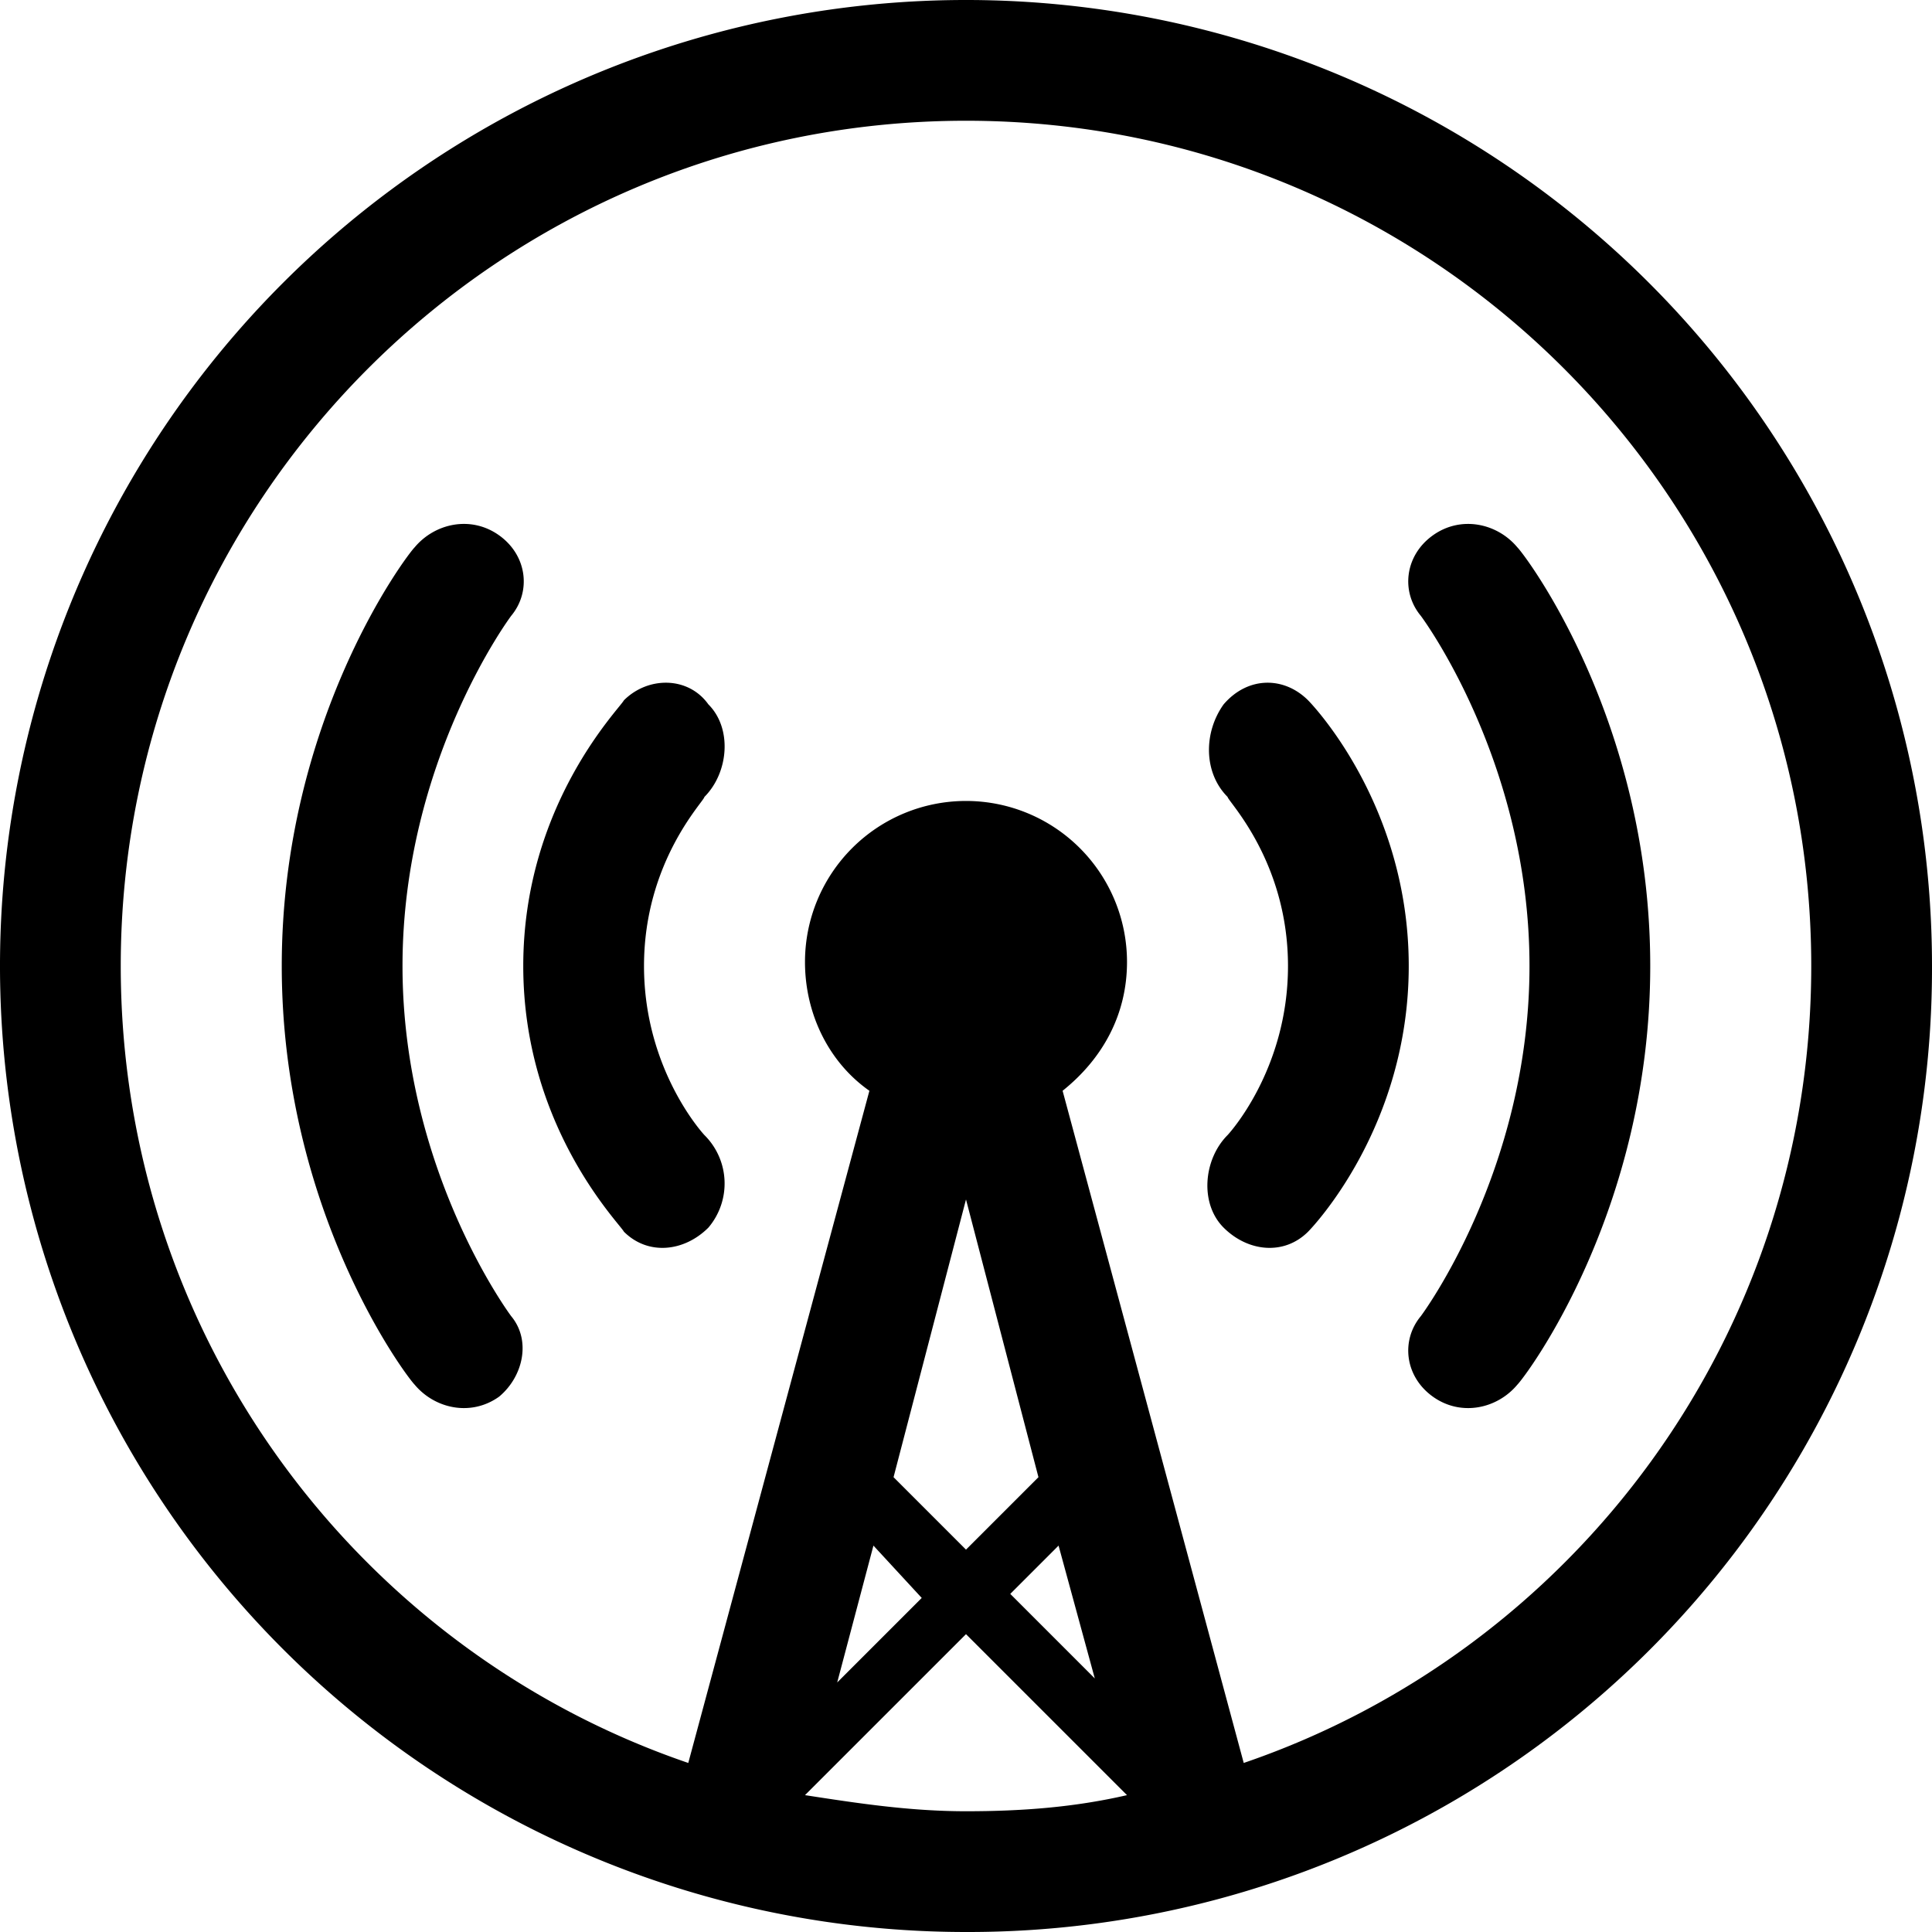 <svg id="overcastCanvas" xmlns="http://www.w3.org/2000/svg" viewBox="0 0 800 800"><defs><style>.cls-1{fill-rule:evenodd;}</style></defs><g id="overcastCanvas-group"><path id="overcastCanvas-bezier" class="cls-1" d="M400,800A400,400,0,1,1,800,400,399,399,0,0,1,400,800Zm0-158.33,30-30-30-115-30,115ZM361.67,640l-15,56.67,35-35Zm76.66,0-20,20,35,35Zm28.34,103.33L400,676.67l-66.67,66.66C355,746.67,376.67,750,400,750S445,748.33,466.67,743.33ZM400,50C206.67,50,50,206.67,50,400c0,153.33,98.33,283.33,235,330l75-278.33C343.33,440,333.33,420,333.33,398.33a66.67,66.67,0,0,1,133.34,0c0,21.67-10,40-26.67,53.34L515,730c136.67-46.67,235-176.67,235-330C750,206.67,593.33,50,400,50ZM628.33,573.33c-8.33,10-23.33,13.34-35,5S580,555,588.33,545c0,0,45-60,45-145s-45-145-45-145c-8.33-10-6.66-25,5-33.33s26.67-5,35,5c3.34,3.33,55,71.66,55,173.33S631.67,570,628.33,573.33Zm-121.66-65c-10-10-8.34-28.33,1.66-38.33,0,0,25-26.67,25-70s-25-68.33-25-70c-10-10-10-26.67-1.66-38.33,10-11.67,25-11.67,35-1.67,1.66,1.67,41.66,43.33,41.66,110s-40,108.33-41.66,110C531.67,520,516.67,518.33,506.67,508.33Zm-213.34,0c-10,10-25,11.67-35,1.67-1.66-3.33-41.66-43.33-41.66-110s40-106.67,41.66-110c10-10,26.67-10,35,1.67,10,10,8.34,28.33-1.66,38.33,0,1.67-25,26.67-25,70s25,70,25,70A28.22,28.22,0,0,1,293.33,508.33Zm-86.66,70c-11.67,8.34-26.67,5-35-5-3.34-3.33-55-71.66-55-173.33s51.66-170,55-173.33c8.33-10,23.33-13.34,35-5S220,245,211.67,255c0,0-45,60-45,145s45,145,45,145C220,555,216.67,570,206.67,578.33Z"/></g></svg>
